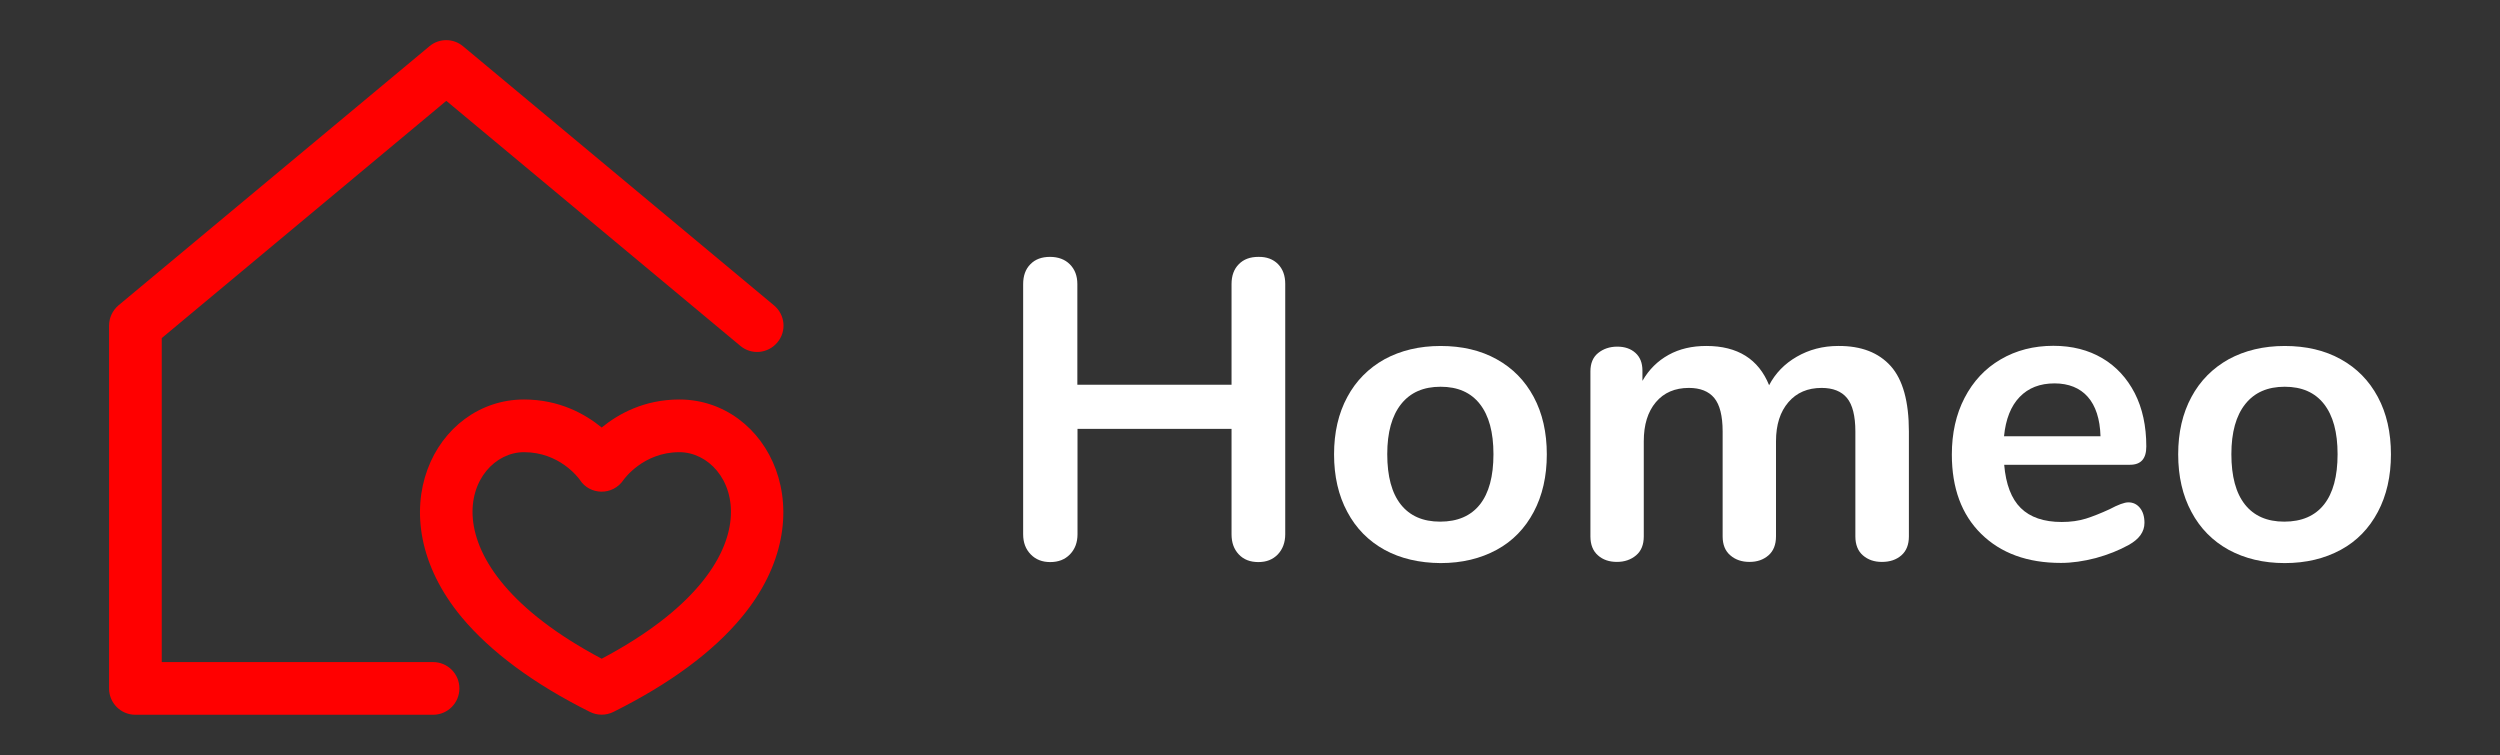 <svg xmlns="http://www.w3.org/2000/svg" xmlns:xlink="http://www.w3.org/1999/xlink" version="1.1" viewBox="0 0 1490 450" style="enable-background:new 0 0 1490 450;" xml:space="preserve"><rect x="0" y="0" width="1490" height="450" fill="#333333" stroke="none"/><link xmlns="" type="text/css" rel="stylesheet" id="dark-mode-custom-link"/><link xmlns="" type="text/css" rel="stylesheet" id="dark-mode-general-link"/><style xmlns="" lang="en" type="text/css" id="dark-mode-custom-style"/><style xmlns="" lang="en" type="text/css" id="dark-mode-native-style"/>
<style type="text/css">
	.st0{fill:red;}
	.st1{fill:#ffffff;}
</style>
<g>
	<path class="st0" d="M273.8,410.3c0,8.7-7,15.7-15.7,15.7H80.7C72,426,65,419,65,410.3V194.1c0-4.7,2.1-9.1,5.6-12.1L255.9,27.6   c5.8-4.9,14.3-4.9,20.1,0l185.3,154.4c6.7,5.6,7.6,15.5,2,22.1c-5.6,6.7-15.5,7.6-22.1,2L266,60.1L96.4,201.5v193.1h161.7   C266.8,394.6,273.8,401.6,273.8,410.3z M442.1,367.8c-17.2,20.8-43,39.8-76.5,56.5c-4.4,2.2-9.6,2.2-14,0   c-33.5-16.7-59.2-35.8-76.5-56.5c-51.1-61.7-15.5-129.7,37.2-129.7c21,0,36.4,8.6,46.3,16.7c9.9-8.1,25.3-16.7,46.3-16.7   C457.7,238.1,493.1,306.3,442.1,367.8z M404.9,269.5c-21.7,0-33.1,16.3-33.2,16.4c-6.5,9.8-20.3,9.2-26.1,0.1   c-1-1.4-12.2-16.5-33.3-16.5c-33.8,0-62.9,65.2,46.3,123.1C467.9,334.7,438.8,269.5,404.9,269.5z"/>
	<g>
		<path class="st1" d="M761.7,157.4c2.9,3,4.3,6.9,4.3,11.8v149.2c0,4.9-1.5,8.9-4.4,12c-3,3.1-6.8,4.6-11.6,4.6    c-4.9,0-8.8-1.5-11.7-4.6c-2.9-3.1-4.3-7-4.3-12v-62.8h-91.8v62.8c0,4.9-1.5,8.9-4.5,12s-6.9,4.6-11.8,4.6    c-4.7,0-8.6-1.5-11.6-4.6c-3-3.1-4.5-7-4.5-12V169.3c0-4.9,1.4-8.9,4.3-11.8c2.9-3,6.8-4.4,11.7-4.4c4.9,0,8.9,1.5,11.8,4.4    c3,3,4.5,6.9,4.5,11.8v60H734v-60c0-4.9,1.4-8.9,4.3-11.8c2.9-3,6.8-4.4,11.7-4.4C754.9,153,758.8,154.5,761.7,157.4z"/>
		<path class="st1" d="M825.2,327.7c-9.6-5.3-17-12.8-22.2-22.6c-5.3-9.8-7.9-21.3-7.9-34.3s2.6-24.4,7.9-34.2    c5.2-9.7,12.7-17.2,22.2-22.5c9.6-5.2,20.7-7.9,33.4-7.9c12.7,0,23.9,2.6,33.4,7.9c9.6,5.3,16.9,12.8,22.1,22.5    c5.2,9.7,7.8,21.1,7.8,34.2s-2.6,24.5-7.8,34.3c-5.2,9.8-12.5,17.4-22.1,22.6c-9.6,5.2-20.7,7.9-33.4,7.9    C845.9,335.5,834.7,332.9,825.2,327.7z M882,300.7c5.4-6.8,8.1-16.8,8.1-30c0-13.1-2.7-23-8.1-29.9c-5.4-6.9-13.2-10.3-23.4-10.3    s-18,3.4-23.5,10.3c-5.5,6.9-8.3,16.8-8.3,29.9c0,13.2,2.7,23.2,8.1,30c5.4,6.8,13.2,10.2,23.4,10.2    C868.7,310.9,876.6,307.5,882,300.7z"/>
		<path class="st1" d="M1126.9,218.2c7.2,8.1,10.8,21.1,10.8,39v62.5c0,4.9-1.5,8.7-4.5,11.3c-3,2.6-6.8,3.9-11.6,3.9    c-4.6,0-8.3-1.3-11.3-3.9c-3-2.6-4.5-6.4-4.5-11.3v-62.5c0-9.3-1.7-16-5-20c-3.3-4-8.4-6-15.1-6c-8.3,0-14.9,2.8-19.8,8.5    c-4.9,5.7-7.4,13.4-7.4,23.3v56.7c0,4.9-1.5,8.7-4.5,11.3c-3,2.6-6.7,3.9-11.3,3.9c-4.6,0-8.4-1.3-11.4-3.9    c-3.1-2.6-4.6-6.4-4.6-11.3v-62.5c0-9.3-1.7-16-5-20c-3.3-4-8.4-6-15.1-6c-8.3,0-14.9,2.8-19.7,8.5c-4.8,5.7-7.2,13.4-7.2,23.3    v56.7c0,4.9-1.5,8.7-4.6,11.3c-3.1,2.6-6.9,3.9-11.4,3.9c-4.6,0-8.4-1.3-11.3-3.9c-3-2.6-4.5-6.4-4.5-11.3v-98.4    c0-4.7,1.5-8.4,4.6-10.9c3.1-2.5,6.9-3.8,11.4-3.8c4.4,0,8,1.2,10.8,3.7c2.8,2.5,4.2,6,4.2,10.6v6.1c3.9-6.8,9.1-11.9,15.6-15.5    c6.5-3.6,14-5.3,22.5-5.3c18.6,0,31.1,7.8,37.4,23.4c3.7-7.1,9.2-12.8,16.5-17c7.3-4.2,15.5-6.4,24.7-6.4    C1109.4,206.1,1119.7,210.2,1126.9,218.2z"/>
		<path class="st1" d="M1275.4,302.7c1.8,2.2,2.7,5.2,2.7,8.9c0,5.3-3.1,9.7-9.4,13.2c-5.8,3.2-12.3,5.8-19.6,7.8    c-7.3,1.9-14.2,2.9-20.8,2.9c-20,0-35.8-5.8-47.5-17.3c-11.7-11.5-17.5-27.3-17.5-47.3c0-12.7,2.5-24,7.6-33.8    c5.1-9.8,12.2-17.5,21.5-22.9c9.2-5.4,19.7-8.1,31.4-8.1c11.2,0,20.9,2.5,29.2,7.4c8.3,4.9,14.7,11.9,19.3,20.8    c4.6,9,6.9,19.6,6.9,31.8c0,7.3-3.2,10.9-9.7,10.9h-75c1,11.7,4.3,20.3,9.9,25.8c5.6,5.5,13.7,8.3,24.4,8.3c5.4,0,10.2-0.7,14.4-2    c4.1-1.3,8.9-3.2,14.1-5.6c5.1-2.7,8.8-4.1,11.2-4.1C1271.3,299.4,1273.6,300.5,1275.4,302.7z M1203.7,236.6    c-5.2,5.4-8.3,13.2-9.3,23.4h57.5c-0.3-10.3-2.9-18.2-7.6-23.5c-4.7-5.3-11.4-8-19.8-8C1215.8,228.5,1208.9,231.2,1203.7,236.6z"/>
		<path class="st1" d="M1328.3,327.7c-9.6-5.3-17-12.8-22.2-22.6c-5.3-9.8-7.9-21.3-7.9-34.3s2.6-24.4,7.9-34.2    c5.2-9.7,12.7-17.2,22.2-22.5c9.6-5.2,20.7-7.9,33.4-7.9s23.9,2.6,33.4,7.9c9.6,5.3,16.9,12.8,22.1,22.5    c5.2,9.7,7.8,21.1,7.8,34.2s-2.6,24.5-7.8,34.3c-5.2,9.8-12.5,17.4-22.1,22.6c-9.6,5.2-20.7,7.9-33.4,7.9    S1337.9,332.9,1328.3,327.7z M1385.1,300.7c5.4-6.8,8.1-16.8,8.1-30c0-13.1-2.7-23-8.1-29.9c-5.4-6.9-13.2-10.3-23.4-10.3    c-10.2,0-18,3.4-23.5,10.3c-5.5,6.9-8.3,16.8-8.3,29.9c0,13.2,2.7,23.2,8.1,30c5.4,6.8,13.2,10.2,23.4,10.2    C1371.8,310.9,1379.7,307.5,1385.1,300.7z"/>
	</g>
</g>
</svg>